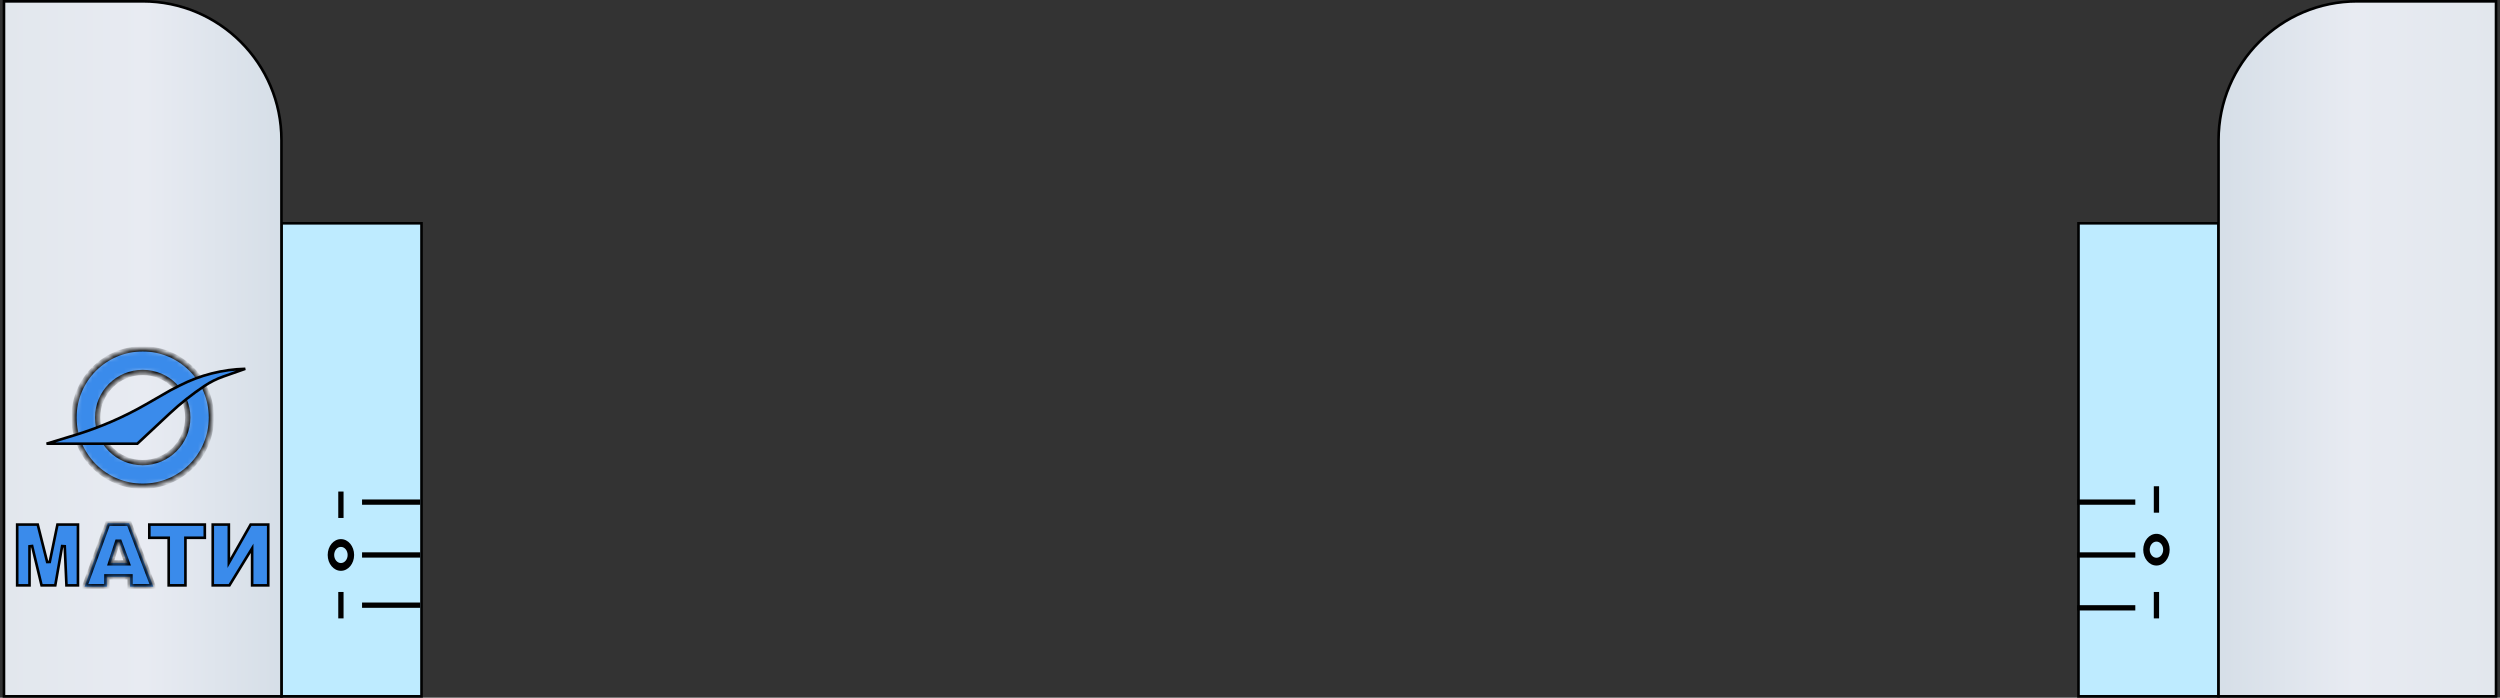 <svg width="473" height="132" viewBox="0 0 473 132" fill="none" xmlns="http://www.w3.org/2000/svg">
<rect x="0" y="0" width="473" height="132" fill="#333333" stroke="none"/>
<rect x="-0.25" y="-0.25" width="89.5" height="26.5" transform="matrix(0 -1 -1 0 419.5 131.5)" fill="#BEEBFF" stroke="black" stroke-width="0.5"/>
<line y1="-0.5" x2="11" y2="-0.5" transform="matrix(1 0 0 -1 393 114.5)" stroke="black"/>
<line y1="-0.5" x2="11" y2="-0.5" transform="matrix(1 0 0 -1 393 104.5)" stroke="black"/>
<line y1="-0.5" x2="11" y2="-0.5" transform="matrix(1 0 0 -1 393 94.5)" stroke="black"/>
<line x1="408" y1="112" x2="408" y2="117" stroke="black"/>
<line x1="408" y1="92" x2="408" y2="97" stroke="black"/>
<path d="M410.5 104C410.5 105.657 409.381 107 408 107C406.619 107 405.5 105.657 405.5 104C405.5 102.343 406.619 101 408 101C409.381 101 410.5 102.343 410.5 104ZM406.727 104C406.727 104.844 407.297 105.528 408 105.528C408.703 105.528 409.273 104.844 409.273 104C409.273 103.156 408.703 102.472 408 102.472C407.297 102.472 406.727 103.156 406.727 104Z" fill="black"/>
<path d="M53.25 131.75L53.25 42.25H79.75V131.75H53.25Z" fill="#BEEBFF" stroke="black" stroke-width="0.5"/>
<path d="M79.5 114.5H68.5" stroke="black"/>
<path d="M79.5 105H68.5" stroke="black"/>
<path d="M79.5 95H68.5" stroke="black"/>
<line x1="64.5" y1="93" x2="64.5" y2="98" stroke="black"/>
<line x1="64.5" y1="112" x2="64.5" y2="117" stroke="black"/>
<path d="M67 105C67 106.657 65.881 108 64.5 108C63.119 108 62 106.657 62 105C62 103.343 63.119 102 64.5 102C65.881 102 67 103.343 67 105ZM63.227 105C63.227 105.844 63.797 106.528 64.5 106.528C65.203 106.528 65.773 105.844 65.773 105C65.773 104.156 65.203 103.472 64.5 103.472C63.797 103.472 63.227 104.156 63.227 105Z" fill="black"/>
<path d="M446 0.25H472.25V131.75H419.75V26.5C419.75 12.002 431.503 0.25 446 0.25Z" fill="url(#paint0_linear_105_14)" stroke="black" stroke-width="0.5"/>
<path d="M27 0.25H0.75V131.75H53.25V26.5C53.25 12.002 41.498 0.25 27 0.25Z" fill="url(#paint1_linear_105_14)" stroke="black" stroke-width="0.5"/>
<mask id="path-17-inside-1_105_14" fill="white">
<path d="M40 79C40 86.18 34.18 92 27 92C19.82 92 14 86.18 14 79C14 71.82 19.82 66 27 66C34.18 66 40 71.82 40 79ZM18.471 79C18.471 83.711 22.289 87.529 27 87.529C31.711 87.529 35.529 83.711 35.529 79C35.529 74.289 31.711 70.471 27 70.471C22.289 70.471 18.471 74.289 18.471 79Z"/>
</mask>
<path d="M40 79C40 86.18 34.18 92 27 92C19.82 92 14 86.18 14 79C14 71.82 19.82 66 27 66C34.18 66 40 71.82 40 79ZM18.471 79C18.471 83.711 22.289 87.529 27 87.529C31.711 87.529 35.529 83.711 35.529 79C35.529 74.289 31.711 70.471 27 70.471C22.289 70.471 18.471 74.289 18.471 79Z" fill="#3A8BEB" stroke="black" mask="url(#path-17-inside-1_105_14)"/>
<path d="M46.406 69.779L42.227 71.249C40.992 71.683 39.817 72.269 38.728 72.993C36.386 74.549 34.176 76.296 32.121 78.215L25.98 83.95L8.808 83.95L14.178 82.314C18.879 80.882 23.403 78.924 27.664 76.476L32.262 73.834L34.016 72.936C37.863 70.965 42.098 69.889 46.406 69.779Z" fill="#3A8BEB" stroke="black" stroke-width="0.5"/>
<path d="M9.412 106.323L10.87 99.25H14.75V110.75H12.573L12.25 103.353L11.754 103.321L10.457 110.75H9.167H7.864L6.076 103.305L5.583 103.364V110.75H3.25V99.25H7.139L8.924 106.334L9.412 106.323Z" fill="#3A8BEB" stroke="black" stroke-width="0.5"/>
<mask id="path-20-inside-2_105_14" fill="white">
<path fill-rule="evenodd" clip-rule="evenodd" d="M24.422 99H22.591H20.394L16 111H20.211V109.125H22.591H24.606V111H29L24.422 99ZM22.591 102.562H22.225L20.944 106.5H24.056L22.591 102.562Z"/>
</mask>
<path fill-rule="evenodd" clip-rule="evenodd" d="M24.422 99H22.591H20.394L16 111H20.211V109.125H22.591H24.606V111H29L24.422 99ZM22.591 102.562H22.225L20.944 106.5H24.056L22.591 102.562Z" fill="#3A8BEB"/>
<path d="M24.422 99L24.89 98.822L24.767 98.5H24.422V99ZM20.394 99V98.5H20.045L19.925 98.828L20.394 99ZM16 111L15.53 110.828L15.284 111.5H16V111ZM20.211 111V111.5H20.711V111H20.211ZM20.211 109.125V108.625H19.711V109.125H20.211ZM24.606 109.125H25.106V108.625H24.606V109.125ZM24.606 111H24.106V111.5H24.606V111ZM29 111V111.5H29.726L29.467 110.822L29 111ZM22.225 102.562V102.062H21.862L21.75 102.408L22.225 102.562ZM22.591 102.562L23.06 102.388L22.939 102.062H22.591V102.562ZM20.944 106.5L20.468 106.345L20.255 107H20.944V106.5ZM24.056 106.5V107H24.776L24.525 106.326L24.056 106.5ZM22.591 99.5H24.422V98.5H22.591V99.5ZM20.394 99.5H22.591V98.5H20.394V99.5ZM16.47 111.172L20.864 99.172L19.925 98.828L15.53 110.828L16.47 111.172ZM20.211 110.5H16V111.5H20.211V110.5ZM19.711 109.125V111H20.711V109.125H19.711ZM22.591 108.625H20.211V109.625H22.591V108.625ZM24.606 108.625H22.591V109.625H24.606V108.625ZM25.106 111V109.125H24.106V111H25.106ZM29 110.5H24.606V111.5H29V110.5ZM23.955 99.178L28.533 111.178L29.467 110.822L24.89 98.822L23.955 99.178ZM22.225 103.062H22.591V102.062H22.225V103.062ZM21.419 106.655L22.701 102.717L21.75 102.408L20.468 106.345L21.419 106.655ZM24.056 106H20.944V107H24.056V106ZM22.123 102.737L23.588 106.674L24.525 106.326L23.06 102.388L22.123 102.737Z" fill="black" mask="url(#path-20-inside-2_105_14)"/>
<path d="M31.667 101.75H28.25V99.25H38.75V101.75H35.333H35.083V102V110.75H31.917V102V101.75H31.667Z" fill="#3A8BEB" stroke="black" stroke-width="0.5"/>
<path d="M43.408 110.75H40.25V99.25H43.298V105.562V106.509L43.766 105.686L47.42 99.25H50.75V110.75H47.702V104.625V103.738L47.238 104.494L43.408 110.75Z" fill="#3A8BEB" stroke="black" stroke-width="0.5"/>
<defs>
<linearGradient id="paint0_linear_105_14" x1="419" y1="66" x2="472" y2="66" gradientUnits="userSpaceOnUse">
<stop stop-color="#D5DEE7"/>
<stop offset="0.5" stop-color="#E8EBF2"/>
<stop offset="1" stop-color="#E2E7ED"/>
</linearGradient>
<linearGradient id="paint1_linear_105_14" x1="54" y1="66" x2="1" y2="66" gradientUnits="userSpaceOnUse">
<stop stop-color="#D5DEE7"/>
<stop offset="0.5" stop-color="#E8EBF2"/>
<stop offset="1" stop-color="#E2E7ED"/>
</linearGradient>
</defs>
</svg>
